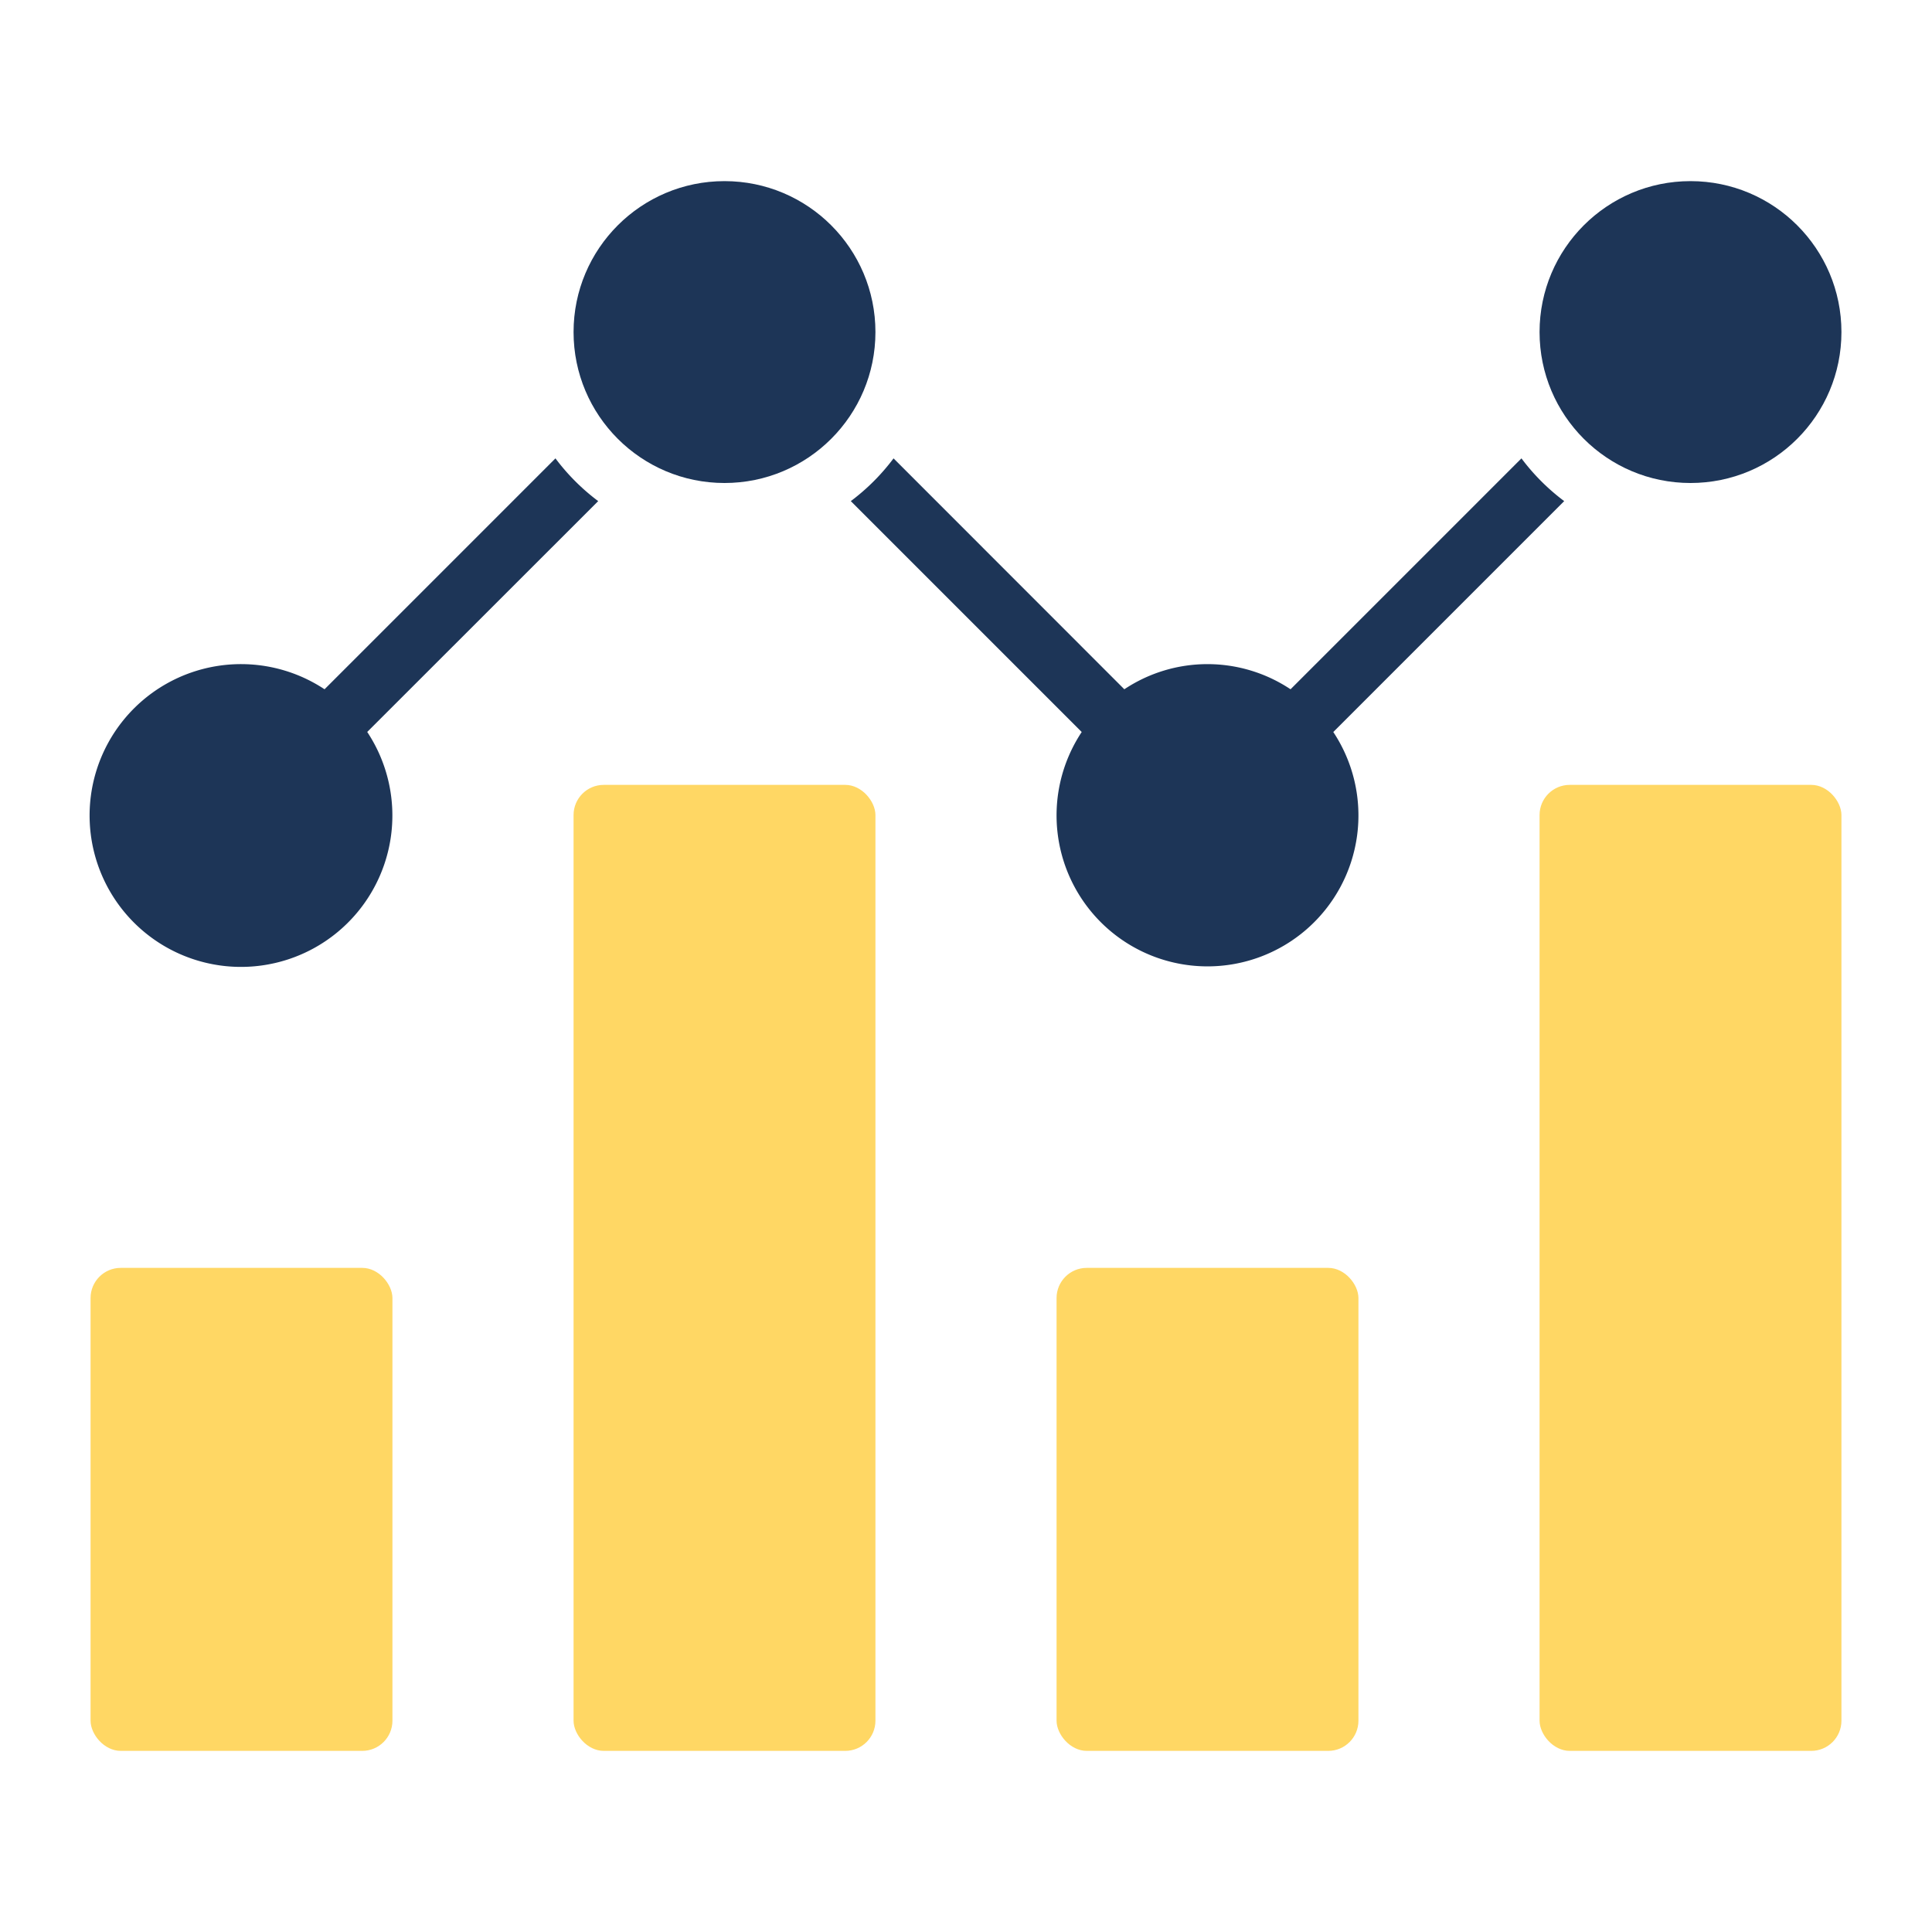 <svg xmlns="http://www.w3.org/2000/svg" viewBox="0 0 64 64"><title>statistics</title><g fill="#1d3557" class="nc-icon-wrapper"><rect x="3" y="42" width="10" height="16" rx="1" fill="#ffd764"></rect><rect x="35" y="42" width="10" height="16" rx="1" fill="#ffd764"></rect><rect x="19" y="26" width="10" height="32" rx="1" fill="#ffd764"></rect><rect x="51" y="26" width="10" height="32" rx="1" fill="#ffd764"></rect><path d="M18.4,15.184l-7.649,7.649a5.015,5.015,0,1,0,1.414,1.414L19.816,16.6A7.017,7.017,0,0,1,18.4,15.184Z" data-color="color-2"></path><circle cx="24" cy="11" r="5" data-color="color-2"></circle><path d="M50.4,15.184l-7.649,7.649a4.966,4.966,0,0,0-5.506,0L29.6,15.184A7.017,7.017,0,0,1,28.184,16.6l7.649,7.649a5,5,0,1,0,8.334,0L51.816,16.6A7.017,7.017,0,0,1,50.4,15.184Z" data-color="color-2"></path><circle cx="56" cy="11" r="5" data-color="color-2"></circle></g></svg>